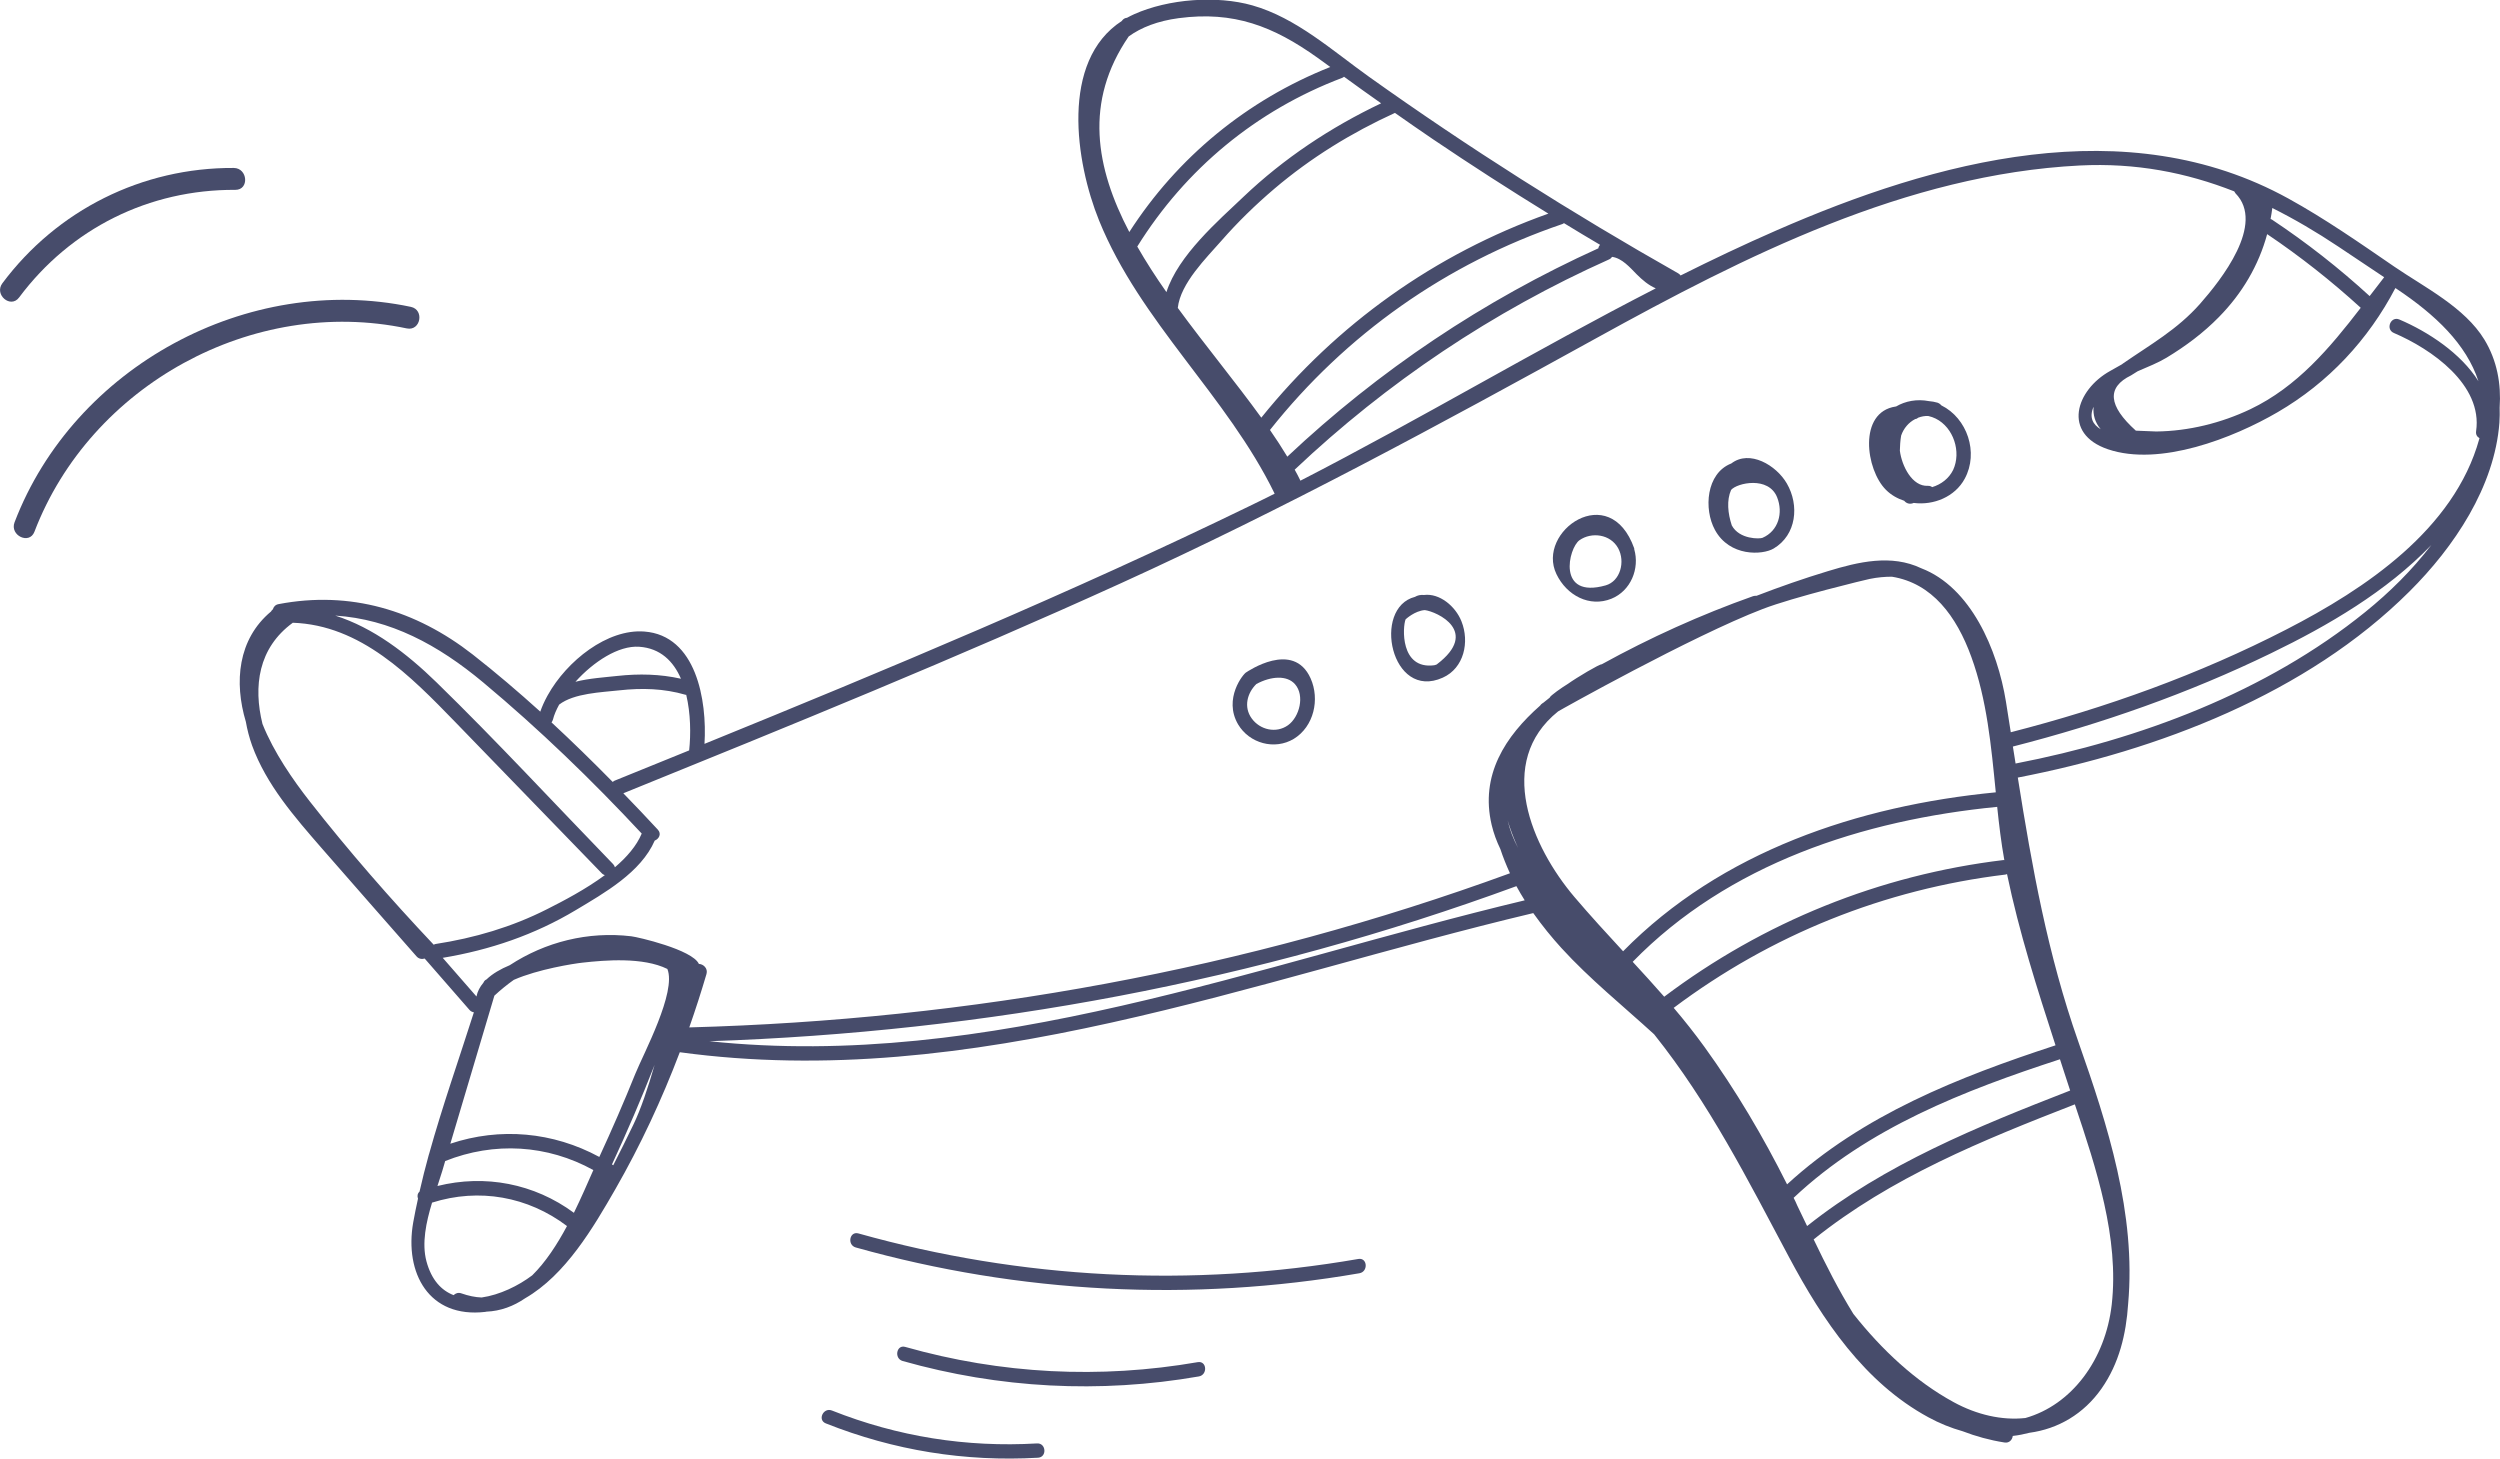<?xml version="1.0" encoding="utf-8"?>
<!-- Generator: Adobe Illustrator 26.0.3, SVG Export Plug-In . SVG Version: 6.00 Build 0)  -->
<svg version="1.1" id="Layer_1" xmlns="http://www.w3.org/2000/svg" xmlns:xlink="http://www.w3.org/1999/xlink" x="0px" y="0px"
	 viewBox="0 0 213.45 124.53" style="enable-background:new 0 0 213.45 124.53;" xml:space="preserve">
<style type="text/css">
	.st0{fill:#474C6B;}
</style>
<g>
	<g>
		<g>
			<path class="st0" d="M41.43,112.01c0.03,0,0.06-0.01,0.09-0.02c1.23-0.05,2.33-0.47,3.31-1.14c3.46-1.99,5.83-6.05,7.71-9.32
				c2.15-3.75,3.97-7.66,5.5-11.69c25.03,3.41,48.92-6.19,72.87-11.88c0.76,1.07,1.58,2.08,2.41,2.99c2.41,2.64,5.25,4.93,7.91,7.36
				c4.71,5.9,7.96,12.35,11.53,19.05c2.85,5.35,6.43,10.69,11.89,13.65c0.95,0.52,1.93,0.91,2.92,1.19c1.12,0.43,2.3,0.76,3.57,0.96
				c0.42,0.07,0.67-0.24,0.71-0.56c0.48-0.05,0.96-0.15,1.43-0.27c2.44-0.33,4.62-1.6,6.14-3.76c1.52-2.17,2.11-4.67,2.28-7.24
				c0.69-7.71-1.74-15.24-4.26-22.41c-2.61-7.43-3.95-14.9-5.16-22.53c11.98-2.32,24.66-7.14,33.44-15.89
				c3.8-3.78,7.27-8.93,7.68-14.42c0.03-0.44,0.03-0.86,0.02-1.28c0.14-2.02-0.22-4.02-1.3-5.8c-1.69-2.77-5.1-4.46-7.69-6.23
				c-2.96-2.03-5.91-4.09-9.05-5.82c-13.85-7.63-30.09-3.24-43.75,2.74c-2.75,1.2-5.46,2.49-8.14,3.83
				c-0.05-0.07-0.12-0.13-0.2-0.18c-9.08-5.14-17.91-10.73-26.41-16.79c-3.1-2.21-6.21-5.03-9.95-6.09
				c-3.06-0.87-7.18-0.55-10.09,0.75c-0.22,0.1-0.42,0.2-0.62,0.31c-0.15,0.01-0.3,0.08-0.42,0.24c-0.01,0.01-0.01,0.02-0.02,0.03
				c-5.27,3.42-3.96,12.05-1.94,17.04c3.52,8.68,10.92,14.96,14.99,23.32c-0.71,0.36-1.43,0.71-2.15,1.06
				c-15.23,7.4-30.86,13.92-46.53,20.3c0.23-3.73-0.71-9.26-5.14-9.59c-3.15-0.24-6.61,2.5-8.24,5.43
				c-0.02,0.03-0.04,0.06-0.05,0.09c-0.24,0.44-0.44,0.88-0.59,1.32c-1.87-1.69-3.79-3.33-5.77-4.88
				c-4.86-3.79-10.47-5.47-16.58-4.3c-0.27,0.05-0.42,0.23-0.48,0.44c-0.07,0.05-0.12,0.12-0.16,0.19
				c-2.84,2.37-3.16,6.04-2.15,9.41c0.12,0.69,0.3,1.37,0.53,2.02c1.22,3.36,3.63,6.11,5.94,8.77c2.69,3.09,5.4,6.16,8.1,9.24
				c0.2,0.23,0.47,0.26,0.7,0.19c1.27,1.46,2.55,2.92,3.82,4.38c0.11,0.13,0.25,0.19,0.38,0.21c-1.27,3.99-2.69,8.02-3.82,12.08
				c-0.01,0.03-0.02,0.06-0.03,0.09c-0.29,1.04-0.55,2.09-0.79,3.14c-0.18,0.16-0.21,0.39-0.13,0.6c-0.15,0.68-0.29,1.35-0.41,2.03
				C34.52,108.69,36.62,112.57,41.43,112.01z M25,53.17c5.8,0.2,10.03,4.52,13.89,8.5c4.16,4.29,8.32,8.58,12.48,12.88
				c0.08,0.09,0.18,0.14,0.27,0.17c-1.64,1.21-3.53,2.2-4.94,2.91c-3,1.52-6.2,2.46-9.52,2.97c-0.06,0.01-0.1,0.04-0.15,0.06
				c-3.71-3.93-7.26-8-10.6-12.26c-1.39-1.78-3.05-4.15-4.02-6.59C21.62,58.61,22.04,55.33,25,53.17z M54.79,71.17
				c-0.44,1.05-1.27,2.01-2.29,2.88c-0.02-0.09-0.07-0.18-0.15-0.27c-5.02-5.18-9.92-10.49-15.08-15.52
				c-2.56-2.49-5.39-4.66-8.65-5.7c4.69,0.3,8.77,2.48,12.64,5.71C46.05,62.27,50.54,66.61,54.79,71.17z M52.89,58.94
				c1.92-0.21,3.78-0.16,5.64,0.38c0.02,0.01,0.04,0,0.06,0c0.38,1.6,0.4,3.37,0.25,4.75c-2.13,0.87-4.26,1.73-6.38,2.59
				c-0.06,0.03-0.1,0.06-0.15,0.1c-1.7-1.73-3.44-3.43-5.22-5.08c0.05-0.07,0.09-0.15,0.12-0.24c0.1-0.41,0.29-0.84,0.53-1.28
				C49.01,59.18,51.36,59.11,52.89,58.94z M58.14,57.95c-1.79-0.4-3.58-0.44-5.42-0.24c-1.1,0.12-2.4,0.2-3.59,0.5
				c1.54-1.71,3.68-3.11,5.44-2.99C56.38,55.34,57.5,56.46,58.14,57.95z M113.58,5.72c-7.1,2.82-13.04,7.69-17.16,14.09
				c-2.87-5.48-3.88-11.12-0.05-16.7c1.07-0.77,2.47-1.32,4.27-1.56c4.7-0.62,8.06,0.68,11.85,3.38
				C112.85,5.2,113.21,5.46,113.58,5.72z M117.92,8.82c-4.31,2.05-8.29,4.69-11.76,7.99c-2.11,2.01-5.57,4.99-6.57,8.13
				c-0.9-1.28-1.74-2.58-2.49-3.89c4.13-6.63,10.16-11.62,17.49-14.4c0.07-0.02,0.11-0.06,0.16-0.1
				C115.8,7.32,116.86,8.07,117.92,8.82z M132.2,18.24c-9.67,3.44-18.09,9.44-24.51,17.42c-2.16-2.99-4.76-6.13-7.13-9.37
				c0.22-2.1,2.47-4.3,3.72-5.73c1.39-1.59,2.91-3.07,4.52-4.44c3.12-2.65,6.58-4.78,10.3-6.48c1.08,0.76,2.16,1.51,3.25,2.25
				C125.59,14.08,128.87,16.19,132.2,18.24z M136.61,20.9c-0.08,0.09-0.13,0.19-0.14,0.3c-9.8,4.44-18.73,10.42-26.56,17.79
				c-0.45-0.75-0.95-1.51-1.48-2.28c6.48-8.17,15.06-14.21,24.96-17.58c0.06-0.02,0.1-0.05,0.14-0.08
				C134.55,19.68,135.58,20.29,136.61,20.9z M141.37,24.62c-10.22,5.24-20.12,11.17-30.34,16.42c-0.15-0.31-0.31-0.63-0.49-0.94
				c7.89-7.46,16.9-13.5,26.84-17.95c0.12-0.05,0.2-0.13,0.26-0.22c0.85,0.12,1.51,0.89,2.1,1.49
				C140.24,23.92,140.75,24.35,141.37,24.62z M203.56,23.67c-0.41,0.53-0.83,1.07-1.24,1.61c-2.61-2.39-5.39-4.57-8.34-6.53
				c-0.04-0.03-0.08-0.03-0.12-0.05c0.06-0.31,0.11-0.62,0.15-0.94c1.9,0.95,3.77,2.05,5.63,3.29
				C200.95,21.92,202.25,22.79,203.56,23.67z M201.56,26.28c-2.64,3.43-5.43,6.75-9.43,8.66c-2.48,1.18-5.27,1.87-8.03,1.9
				c-0.58-0.02-1.16-0.05-1.74-0.07c-2.37-2.13-2.5-3.7-0.41-4.72c0.18-0.12,0.37-0.24,0.56-0.35c0.88-0.38,1.78-0.74,2.47-1.16
				c1.62-0.98,3.14-2.11,4.47-3.47c1.99-2.02,3.4-4.42,4.12-7.08C196.39,21.89,199.05,23.99,201.56,26.28z M172.09,65.19
				c-0.08-0.48-0.15-0.97-0.23-1.45c7.58-1.94,14.99-4.54,22.03-7.96c4.91-2.38,9.87-5.27,13.7-9.25c-1.63,2.13-3.56,4.04-5.64,5.72
				C193.5,59.09,182.69,63.14,172.09,65.19z M158.24,112.18c-1.26-2.04-2.35-4.19-3.39-6.36c6.6-5.3,14.46-8.48,22.3-11.53
				c1.84,5.49,3.79,11.39,3.15,17.09c-0.54,4.72-3.42,8.57-7.37,9.69c-2.01,0.22-4.16-0.28-6.12-1.35
				C163.54,117.94,160.68,115.26,158.24,112.18z M153.14,102.27c6.33-5.97,14.55-9.16,22.74-11.83c0.12,0.37,0.24,0.74,0.36,1.11
				c0.17,0.51,0.34,1.03,0.51,1.56c-7.89,3.07-15.8,6.28-22.46,11.57c-0.28-0.58-0.56-1.17-0.84-1.75
				C153.35,102.69,153.25,102.48,153.14,102.27z M142.9,86.05c8.3-6.23,17.98-10.13,28.33-11.38c0.05-0.01,0.08-0.03,0.13-0.04
				c1.03,4.97,2.58,9.8,4.14,14.62c-8.28,2.71-16.46,5.94-22.92,11.87c-2.05-4.09-4.37-8.02-7.05-11.73
				C144.69,88.23,143.81,87.12,142.9,86.05z M139.4,82.12c8.16-8.36,19.65-12.11,31.12-13.23c0.16,1.53,0.34,3.05,0.61,4.55
				c-0.03,0-0.05-0.01-0.07-0.01c-10.57,1.27-20.5,5.29-28.97,11.67C141.2,84.09,140.31,83.1,139.4,82.12z M133.03,60.74
				c0.06-0.05,11.43-6.43,17.46-8.74c2.67-1.03,8.88-2.52,9.14-2.57c0.68-0.14,1.31-0.19,1.9-0.19c3.44,0.55,5.52,3.37,6.78,6.84
				c1.34,3.68,1.7,7.63,2.09,11.57c-11.75,1.14-23.44,5.05-31.82,13.57c-1.4-1.52-2.81-3.05-4.16-4.64
				C130.79,72.3,127.64,65.07,133.03,60.74z M128.72,70.04c0.24,0.8,0.54,1.59,0.89,2.35C129.21,71.64,128.91,70.86,128.72,70.04z
				 M60.57,88.9c23.57-0.79,46.73-5.1,68.9-13.24c0.23,0.41,0.46,0.82,0.71,1.21C107.3,82.34,84.43,91.41,60.57,88.9z M58.85,87.72
				c0.53-1.51,1.02-3.03,1.47-4.56c0.14-0.48-0.27-0.85-0.65-0.86c-0.55-1.22-5.23-2.3-5.77-2.36c-3.69-0.44-7.34,0.48-10.38,2.47
				c-0.77,0.32-1.47,0.72-1.99,1.22c-0.11,0.04-0.2,0.14-0.26,0.28c-0.29,0.34-0.5,0.73-0.59,1.17c-0.96-1.1-1.92-2.2-2.88-3.3
				c4.03-0.67,7.85-1.97,11.37-4.08c2.42-1.45,5.55-3.21,6.73-5.93c0.36-0.14,0.6-0.57,0.27-0.93c-0.97-1.05-1.95-2.08-2.95-3.11
				c14.25-5.78,28.5-11.57,42.5-17.94c13.89-6.32,27.2-13.54,40.56-20.91c12.72-7.02,26.5-14,41.29-14.75
				c4.78-0.24,9.09,0.6,13.19,2.21c0.03,0.05,0.06,0.11,0.1,0.16c2.59,2.62-1.25,7.43-3.01,9.43c-1.96,2.22-4.23,3.47-6.61,5.12
				c-0.02,0.01-0.04,0.03-0.06,0.05c-0.34,0.19-0.68,0.38-1.01,0.57c-2.94,1.63-4.13,5.35-0.19,6.69c4.43,1.5,10.7-0.96,14.49-3.17
				c4.33-2.52,7.74-6.18,10.05-10.6c0.02,0.02,0.04,0.04,0.07,0.05c3.36,2.24,5.99,4.75,7.02,7.91c-1.5-2.4-4.31-4.23-6.75-5.27
				c-0.74-0.32-1.21,0.84-0.47,1.15c3.21,1.37,7.6,4.42,7.02,8.39c-0.04,0.29,0.09,0.48,0.29,0.59c-0.01,0.02-0.01,0.05-0.02,0.07
				c-2.14,7.72-9.73,12.8-16.46,16.26c-7.46,3.84-15.42,6.7-23.54,8.78c-0.14-0.87-0.27-1.73-0.41-2.6
				c-0.72-4.47-3.01-9.78-7.23-11.4c-2.56-1.22-5.37-0.55-7.99,0.25c-2.05,0.62-4.08,1.33-6.08,2.1c-0.09-0.01-0.18,0-0.29,0.03
				c-4.48,1.59-8.79,3.54-12.93,5.82c-0.16-0.04-2.1,1.11-2.9,1.68c-0.42,0.25-1.52,1.01-1.53,1.16c-0.18,0.15-0.37,0.29-0.55,0.44
				c-0.03,0.02-0.06,0.03-0.08,0.05c-0.09,0.06-0.15,0.12-0.19,0.19c-2.97,2.62-5.15,5.93-4.14,10.2c0.17,0.71,0.42,1.39,0.74,2.05
				c0.23,0.7,0.51,1.39,0.82,2.07C106.37,82.8,82.82,87.07,58.85,87.72z M179.36,36.65c-0.67-0.4-1.01-1.01-0.61-1.92
				C178.69,35.4,178.86,36.06,179.36,36.65z M52.25,99.42c1.3-2.8,2.51-5.63,3.64-8.5c-0.56,1.94-1.18,3.81-1.83,5.14
				c-0.54,1.11-1.1,2.27-1.7,3.43C52.32,99.46,52.28,99.44,52.25,99.42z M38.45,97.65l3.76-12.64c0.53-0.49,1.08-0.94,1.66-1.35
				c2.07-0.91,5.12-1.39,5.88-1.47c1.89-0.21,5.15-0.49,7.23,0.54c0.8,1.96-2.04,7.23-2.74,8.96c-0.96,2.39-1.99,4.75-3.07,7.09
				C47.22,96.64,42.7,96.23,38.45,97.65z M49,103.55c-3.39-2.5-7.59-3.3-11.65-2.29c0.15-0.45,0.29-0.88,0.41-1.28
				c0.08-0.28,0.17-0.56,0.25-0.85c4.19-1.67,8.72-1.4,12.65,0.77C50.18,100.99,49.63,102.26,49,103.55z M36.41,107.69
				c-0.41-1.54-0.03-3.33,0.48-5.01c4.01-1.27,8.19-0.52,11.52,2c-0.84,1.57-1.82,3.08-2.97,4.21c-1.18,0.89-2.77,1.67-4.32,1.89
				c-0.55-0.02-1.12-0.14-1.72-0.35c-0.27-0.1-0.51-0.01-0.67,0.15C37.69,110.18,36.84,109.29,36.41,107.69z"/>
		</g>
		<g>
			<path class="st0" d="M161.03,41.83c0.44,0.44,0.98,0.74,1.56,0.93c0.01,0.01,0.01,0.02,0.02,0.03c0.23,0.25,0.54,0.26,0.78,0.15
				c1.69,0.22,3.52-0.51,4.36-2.07c1.21-2.23,0.21-5.17-2-6.26c-0.08-0.1-0.19-0.18-0.33-0.23c-0.24-0.07-0.48-0.11-0.72-0.13
				c-1.03-0.2-2.02-0.01-2.82,0.46c-0.01,0-0.02,0-0.03,0C158.63,35.19,159.29,40.11,161.03,41.83z M164.97,41.59
				c-0.1-0.07-0.22-0.12-0.37-0.11c-1.33,0.07-2.22-1.67-2.39-3c0.01-0.37,0.03-0.84,0.11-1.29c0.21-0.62,0.65-1.13,1.2-1.41
				c0.11-0.01,0.19-0.06,0.26-0.12c0.27-0.1,0.56-0.16,0.86-0.14c0.22,0.05,0.43,0.12,0.63,0.22c1.53,0.76,2.2,2.84,1.49,4.38
				C166.4,40.86,165.73,41.36,164.97,41.59z"/>
		</g>
		<g>
			<path class="st0" d="M146.42,45.24c1.25,2.31,4.07,2.16,5.02,1.59c1.95-1.16,2.2-3.69,1.12-5.55c-0.9-1.56-3.18-2.91-4.74-1.71
				C145.66,40.41,145.46,43.48,146.42,45.24z M147.86,44.86c-0.34-1.03-0.45-2.14-0.06-3.03c0.51-0.6,3.2-1.2,3.93,0.63
				c0.53,1.32,0.12,2.87-1.25,3.46C150.26,46.02,148.51,46.07,147.86,44.86z"/>
		</g>
		<g>
			<path class="st0" d="M132.89,49.02c0.88,1.83,2.83,2.85,4.69,2.1c1.66-0.67,2.43-2.58,1.95-4.23c0-0.02,0-0.04,0-0.07
				C137.44,40.94,131.13,45.37,132.89,49.02z M134.86,46.12c1.03-0.72,2.64-0.52,3.3,0.69c0.62,1.14,0.19,2.81-1.07,3.17
				C132.9,51.16,133.91,46.79,134.86,46.12z"/>
		</g>
		<g>
			<path class="st0" d="M123.18,57.86c1.83-0.82,2.3-3.06,1.6-4.81c-0.51-1.29-1.87-2.42-3.2-2.25c-0.29-0.03-0.55,0.03-0.77,0.16
				C117.13,51.9,118.76,59.85,123.18,57.86z M122.68,56.72c-0.07,0.05-0.15,0.05-0.23,0.08c-2.92,0.38-2.7-3.28-2.44-3.92
				c0.01-0.01,0.78-0.73,1.64-0.79C122.68,52.22,126.38,53.91,122.68,56.72z"/>
		</g>
		<g>
			<path class="st0" d="M111.9,57.92c-1.48-3.3-5.43-0.55-5.49-0.52c-0.24,0.1-1.99,2.25-0.7,4.45c0.96,1.62,3.12,2.22,4.76,1.23
				C112.18,62.03,112.7,59.71,111.9,57.92z M109.97,61.92c-1.01,0.72-2.39,0.4-3.1-0.58c-0.71-0.98-0.38-2.18,0.4-2.94
				c1.26-0.68,2.62-0.76,3.3,0.02C111.42,59.39,110.95,61.22,109.97,61.92z"/>
		</g>
	</g>
	<g>
		<path class="st0" d="M73.29,105.31c13.92,3.91,28.44,4.65,42.69,2.18c0.77-0.13,0.86,1.08,0.09,1.22
			c-14.34,2.48-28.99,1.73-43-2.2C72.31,106.3,72.53,105.1,73.29,105.31z"/>
	</g>
	<g>
		<path class="st0" d="M77.29,115c8.18,2.32,16.61,2.75,24.98,1.3c0.77-0.13,0.86,1.08,0.09,1.22c-8.47,1.47-17.03,1.02-25.3-1.32
			C76.32,115.98,76.54,114.78,77.29,115z"/>
	</g>
	<g>
		<path class="st0" d="M71.03,120.43c5.62,2.23,11.47,3.16,17.51,2.81c0.78-0.05,0.87,1.17,0.09,1.22
			c-6.24,0.36-12.31-0.62-18.12-2.93C69.77,121.24,70.3,120.14,71.03,120.43z"/>
	</g>
	<g>
		<path class="st0" d="M1.24,44.6c5.08-13.29,19.93-21.33,33.84-18.4c1.18,0.25,0.83,2.09-0.35,1.84
			C21.59,25.27,7.73,32.88,2.94,45.4C2.51,46.53,0.82,45.72,1.24,44.6z"/>
	</g>
	<g>
		<path class="st0" d="M0.2,24.19c4.67-6.26,11.94-9.89,19.76-9.85c1.2,0.01,1.34,1.88,0.13,1.87C12.73,16.17,6.03,19.5,1.63,25.4
			C0.91,26.37-0.52,25.16,0.2,24.19z"/>
	</g>
</g>
</svg>

